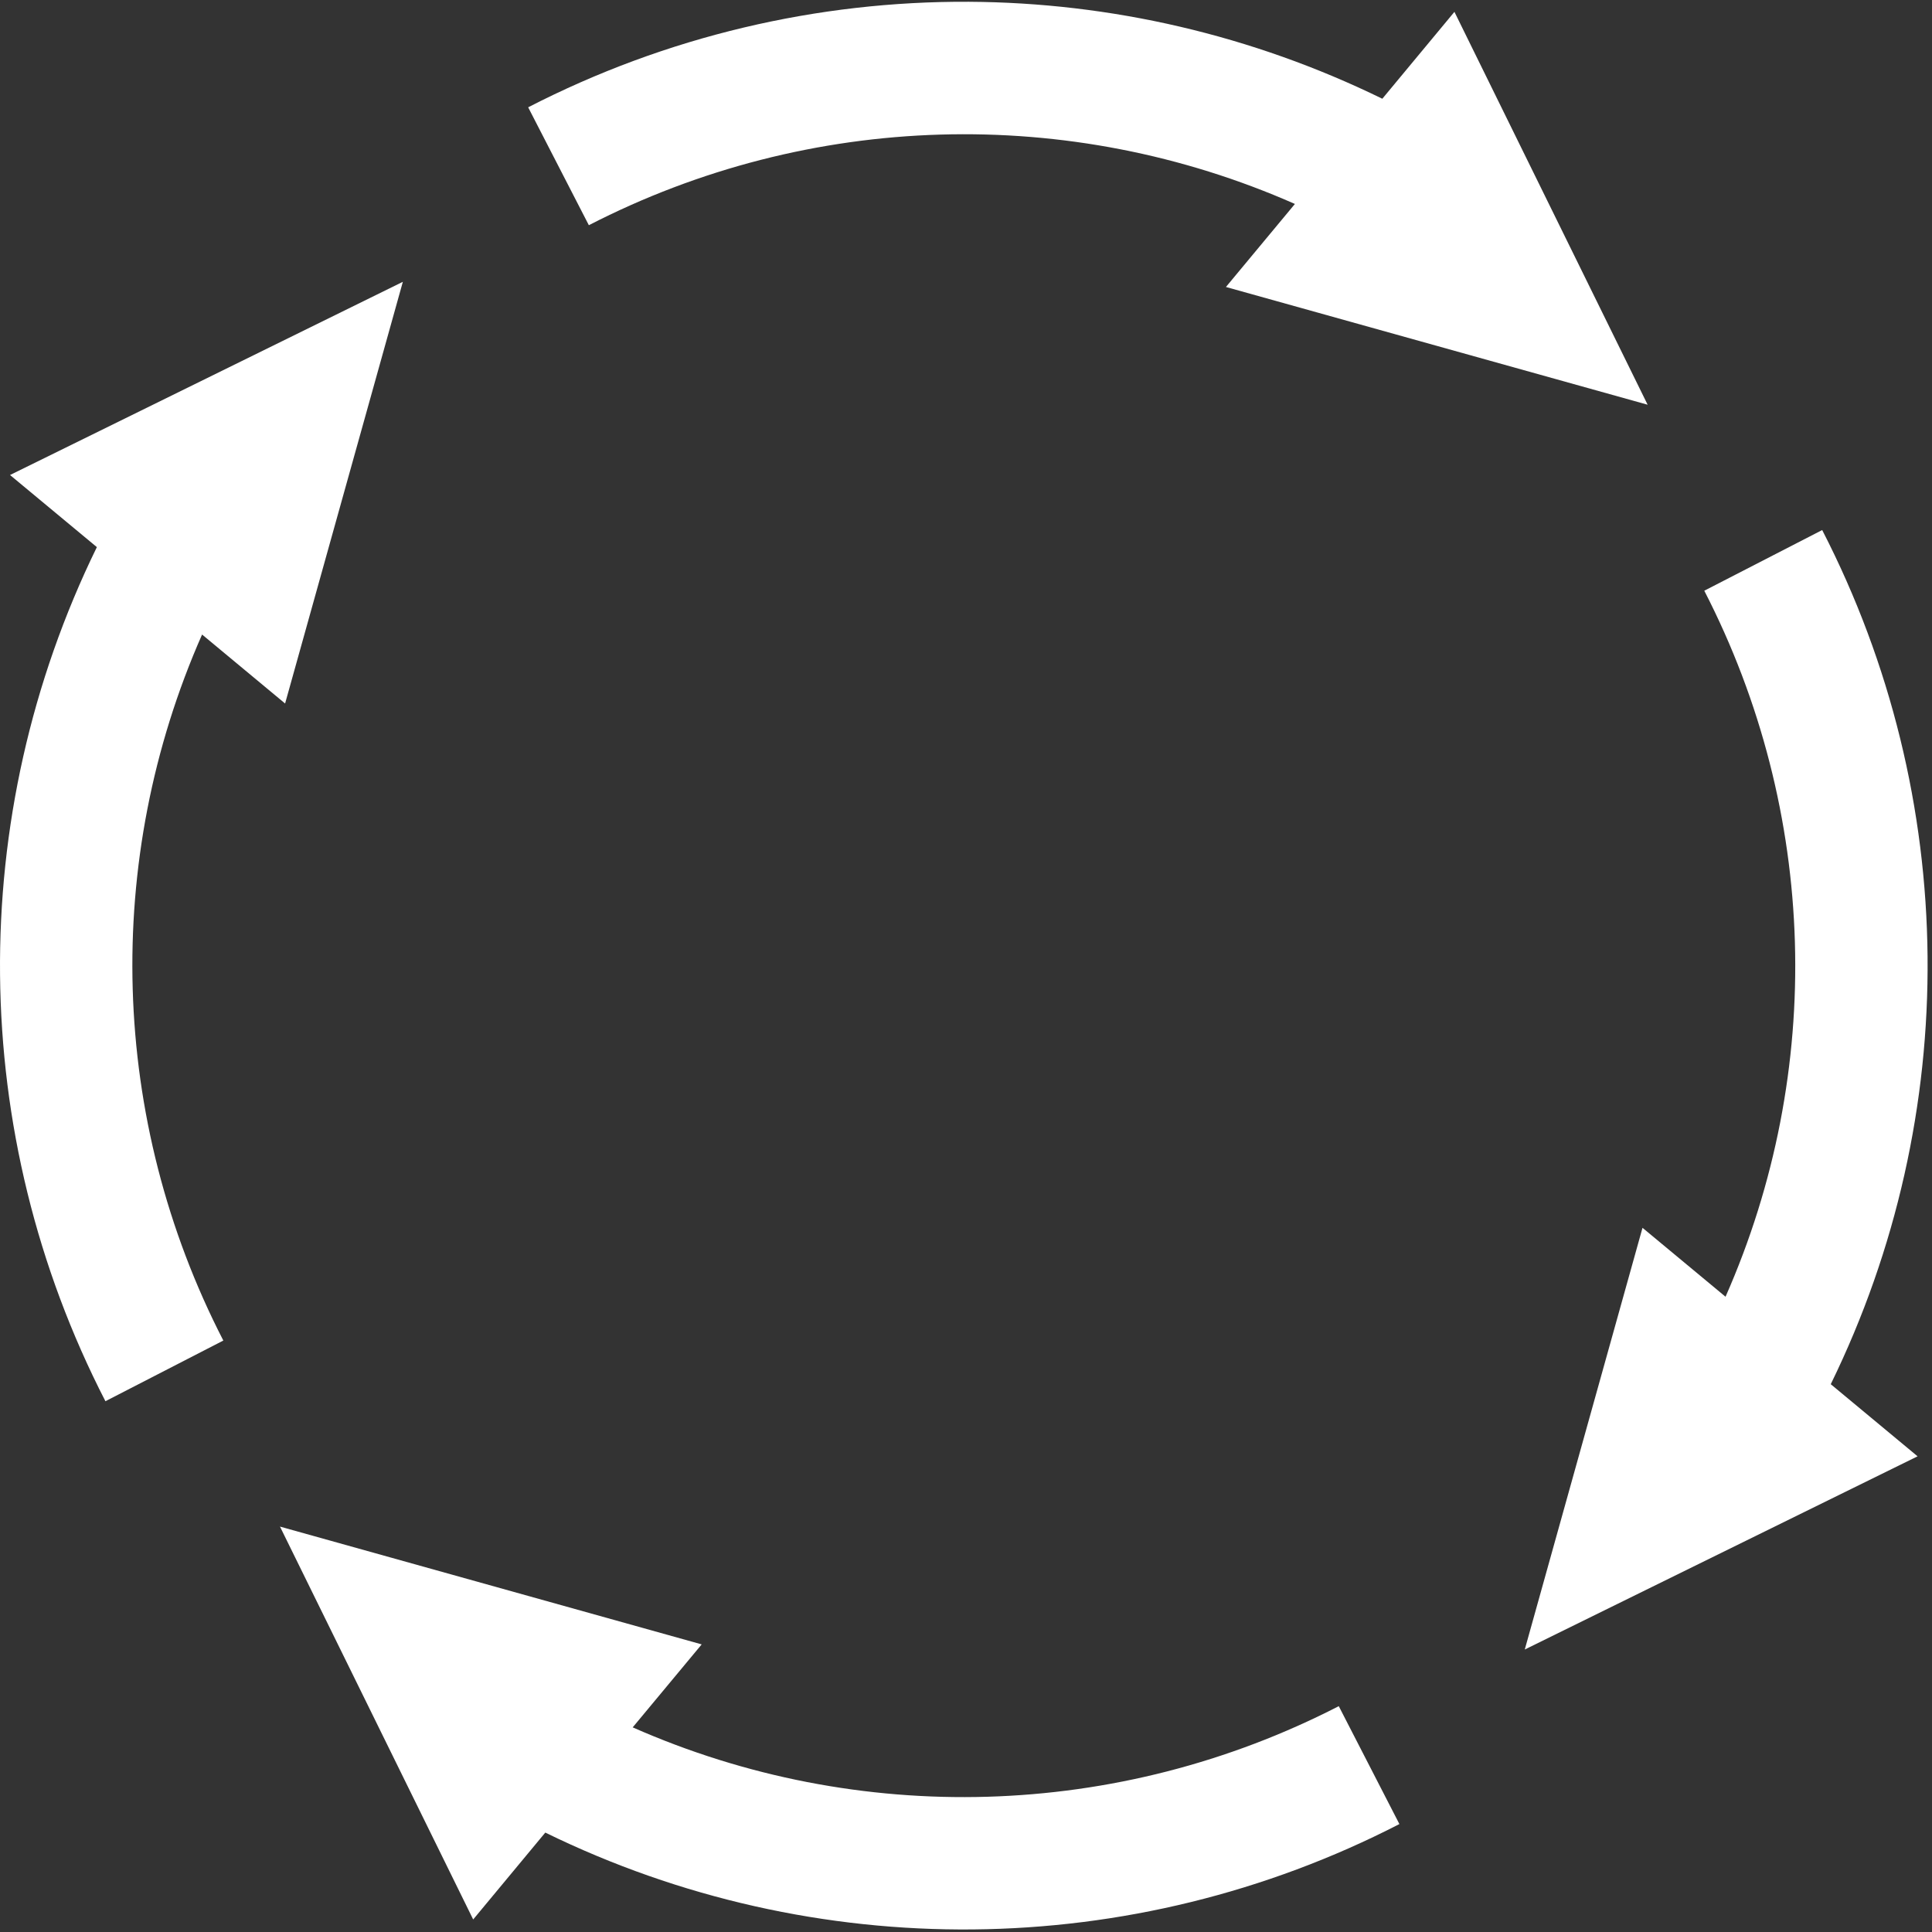 <svg width="37" height="37" viewBox="0 0 37 37" fill="none" xmlns="http://www.w3.org/2000/svg">
<rect x="0" y="0" width="37" height="37" fill="#333333" stroke="none"/>
<path d="M18.555 0.034C15.661 0.019 12.764 0.692 10.115 2.055L11.277 4.313C15.511 2.134 20.479 2 24.799 3.906L23.478 5.496L31.554 7.751L27.854 0.227L26.473 1.891C23.976 0.67 21.267 0.049 18.555 0.034Z" fill="white"/>
<path d="M34.897 10.151L32.639 11.313C34.818 15.547 34.952 20.515 33.046 24.834L31.456 23.514L29.201 31.59L36.724 27.89L35.061 26.509C37.585 21.347 37.536 15.28 34.897 10.151Z" fill="white"/>
<path d="M5.362 29.236L9.062 36.76L10.443 35.096C15.605 37.621 21.672 37.572 26.8 34.933L25.639 32.675C21.405 34.853 16.437 34.988 12.117 33.081L13.438 31.492L5.362 29.236Z" fill="white"/>
<path d="M7.715 5.397L0.192 9.097L1.855 10.478C-0.669 15.64 -0.62 21.707 2.019 26.835L4.277 25.673C2.098 21.44 1.964 16.472 3.87 12.152L5.46 13.473L7.715 5.397Z" fill="white"/>
</svg>
